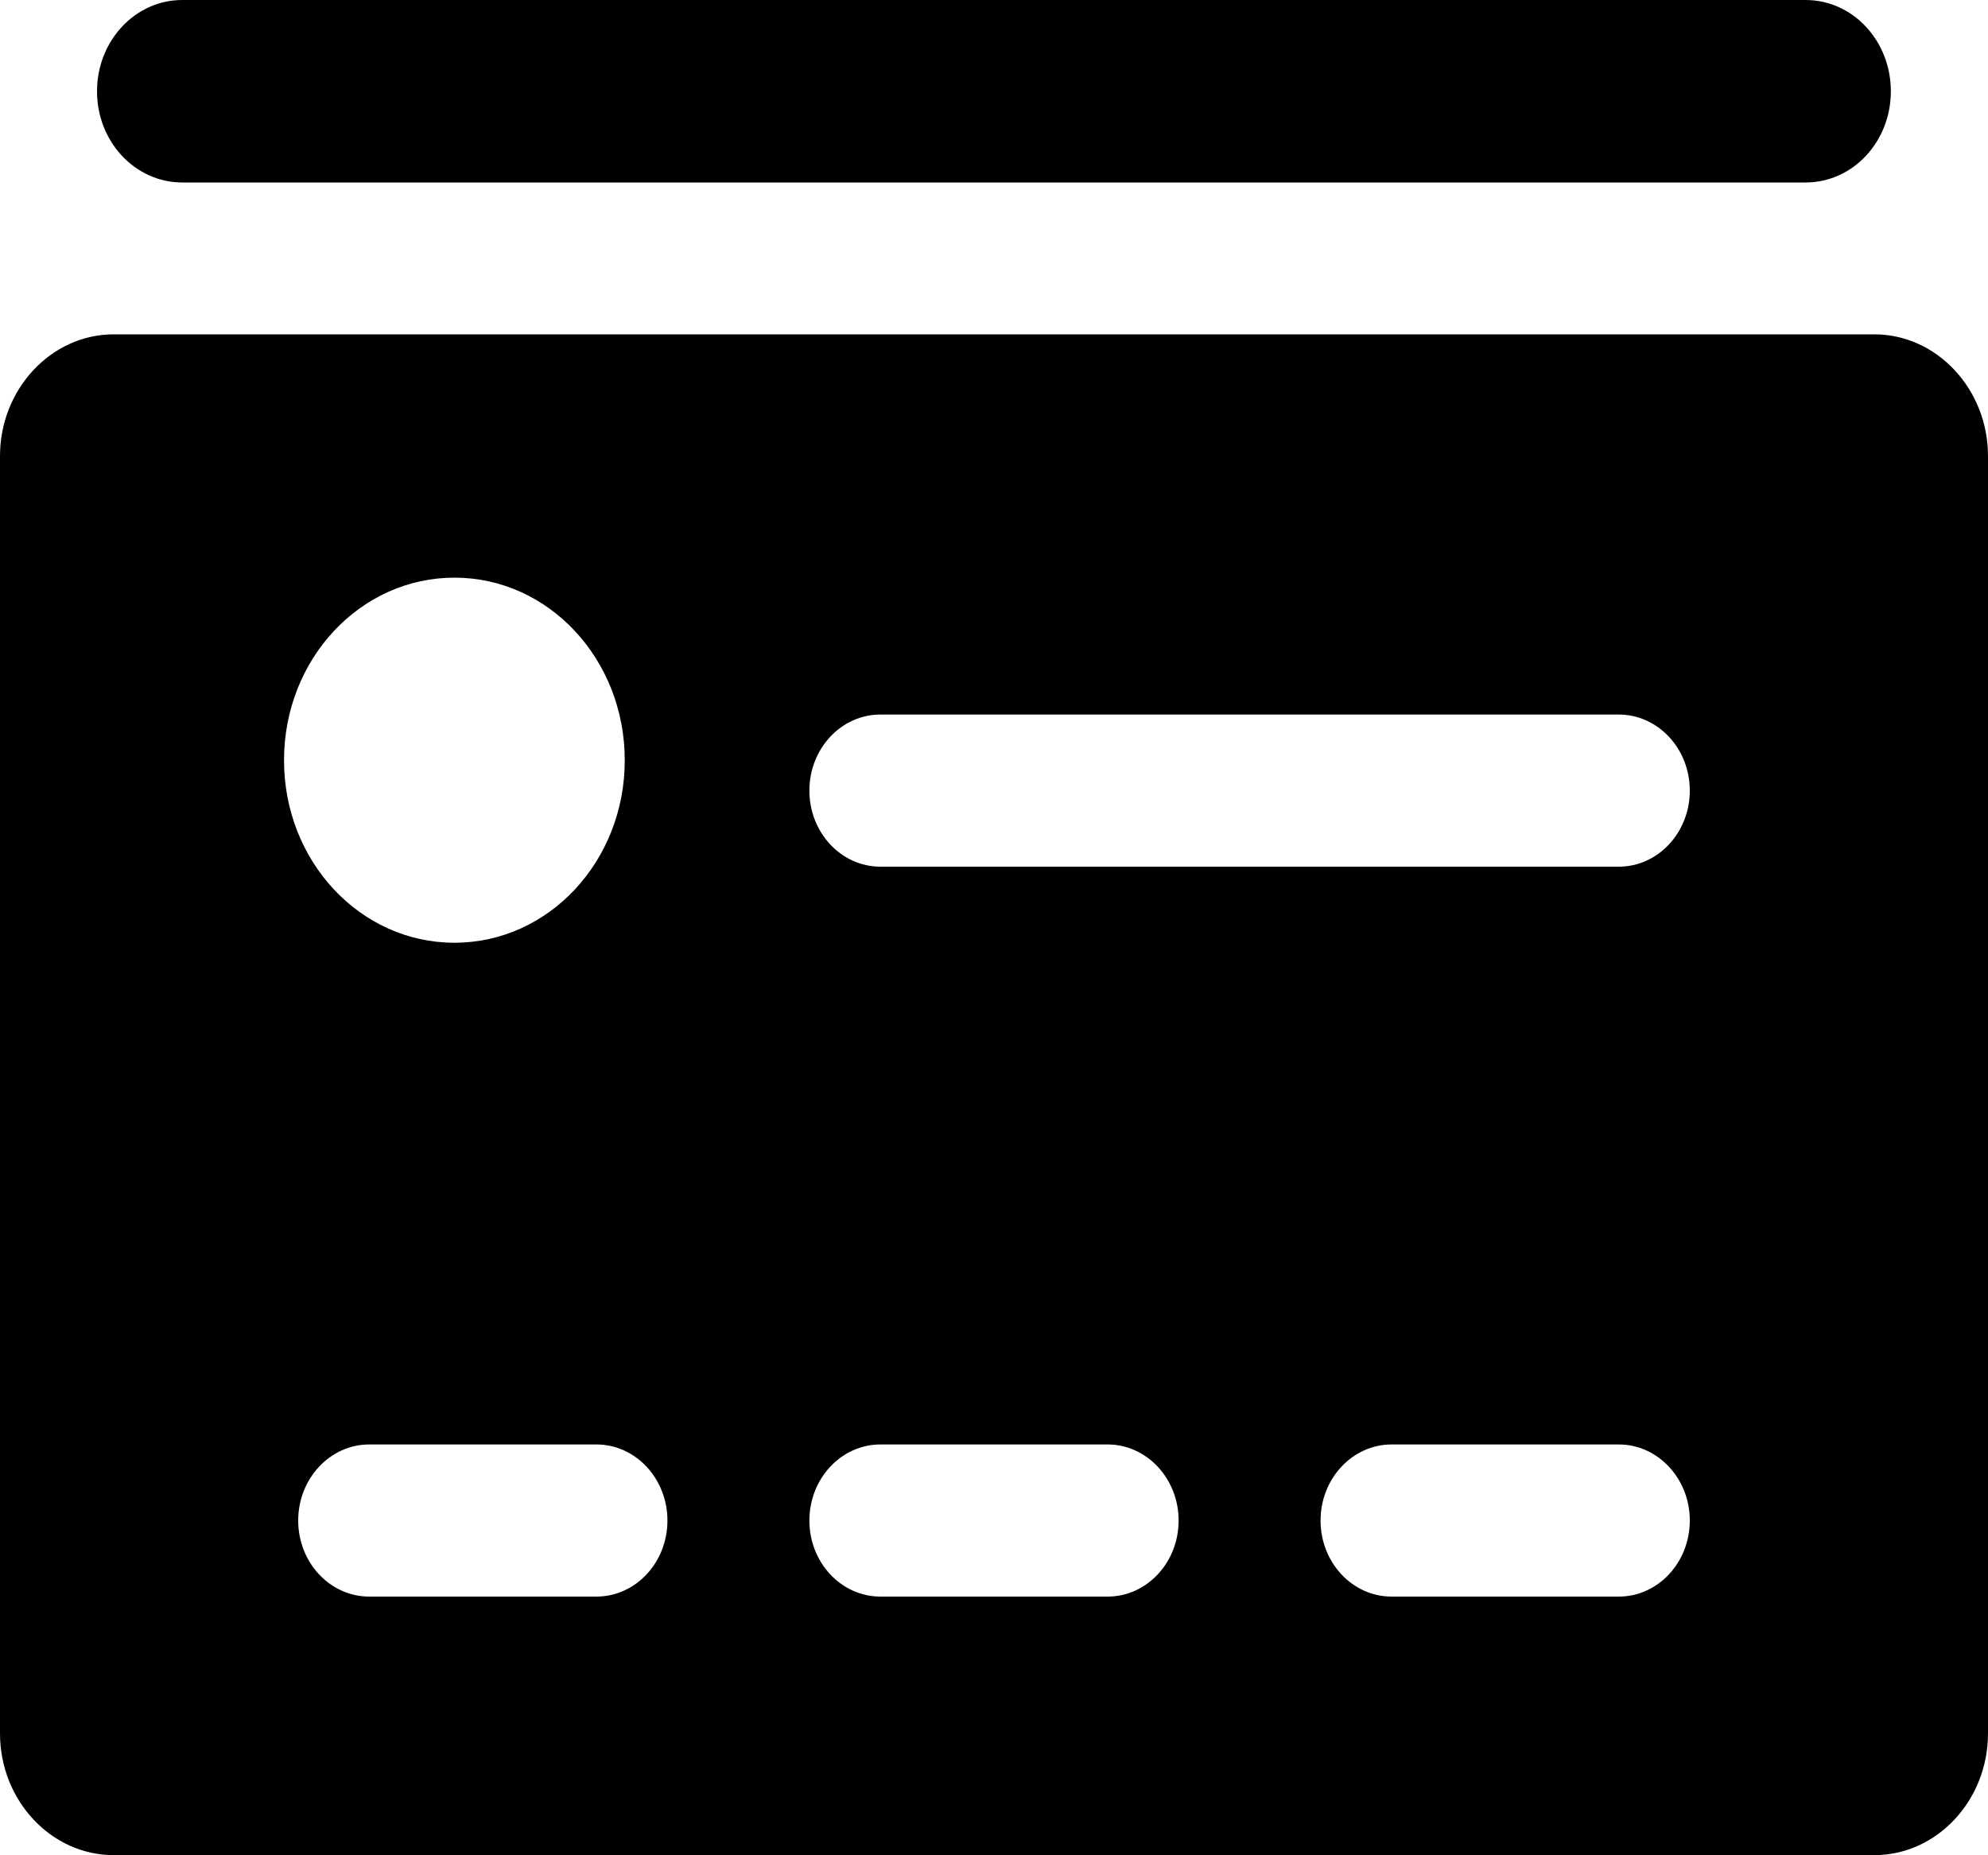 <svg xmlns="http://www.w3.org/2000/svg" width="15" height="14" viewBox="0 0 15 14" fill="none">
  <g clip-path="url(#clip0_1861_22767)">
    <path
      d="M13.624 0H1.375C1.02 0 0.732 0.308 0.732 0.689C0.732 1.07 1.02 1.377 1.375 1.377H13.624C13.98 1.377 14.267 1.07 14.267 0.689C14.267 0.308 13.98 0 13.624 0Z"
      fill="currentColor" />
    <path
      d="M14.143 2.523H0.857C0.386 2.523 0 2.937 0 3.441V13.081C0 13.586 0.386 13.999 0.857 13.999H14.143C14.614 13.999 15 13.586 15 13.081V3.441C15 2.937 14.614 2.523 14.143 2.523ZM3.429 4.359C4.14 4.359 4.714 4.975 4.714 5.737C4.714 6.499 4.14 7.114 3.429 7.114C2.717 7.114 2.143 6.499 2.143 5.737C2.143 4.975 2.717 4.359 3.429 4.359ZM4.5 12.048H2.786C2.49 12.048 2.25 11.791 2.25 11.474C2.25 11.158 2.49 10.9 2.786 10.9H4.5C4.796 10.9 5.036 11.158 5.036 11.474C5.036 11.791 4.796 12.048 4.5 12.048ZM8.357 12.048H6.643C6.347 12.048 6.107 11.791 6.107 11.474C6.107 11.158 6.347 10.9 6.643 10.9H8.357C8.653 10.9 8.893 11.158 8.893 11.474C8.893 11.791 8.653 12.048 8.357 12.048ZM12.214 12.048H10.5C10.204 12.048 9.964 11.791 9.964 11.474C9.964 11.158 10.204 10.9 10.5 10.9H12.214C12.51 10.9 12.75 11.158 12.75 11.474C12.75 11.791 12.51 12.048 12.214 12.048ZM12.214 6.54H6.643C6.347 6.54 6.107 6.283 6.107 5.966C6.107 5.649 6.347 5.392 6.643 5.392H12.214C12.51 5.392 12.75 5.649 12.75 5.966C12.75 6.283 12.51 6.54 12.214 6.54Z"
      fill="currentColor" />
  </g>
  <defs>
    <clipPath id="clip0_1861_22767">
      <rect width="15" height="14" fill="white" />
    </clipPath>
  </defs>
</svg>